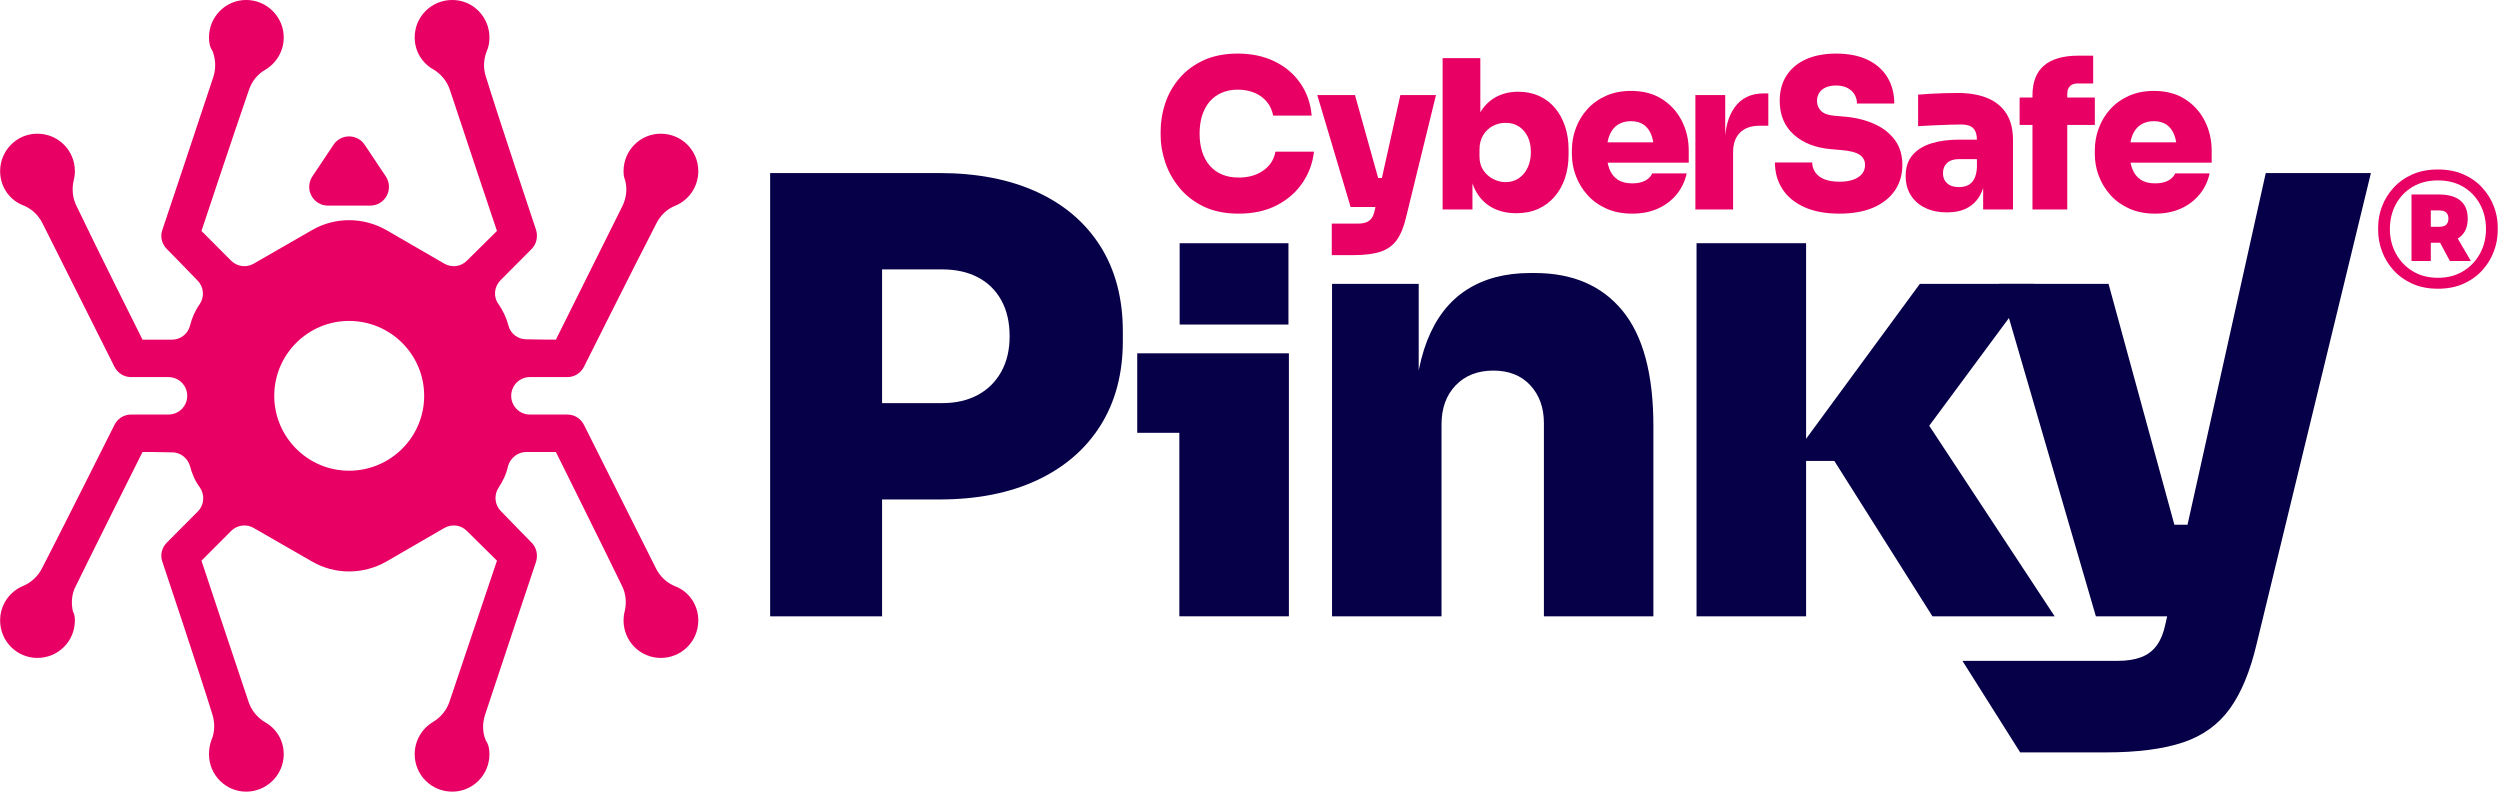 <svg width="240" height="76" viewBox="0 0 240 76" fill="none" xmlns="http://www.w3.org/2000/svg">
<g clip-path="url(#clip0_2301_95472)">
<path d="M118.92 20.509C117.608 20.509 116.48 20.28 115.539 19.823C114.598 19.364 113.822 18.761 113.212 18.011C112.602 17.262 112.151 16.449 111.859 15.573C111.568 14.697 111.422 13.849 111.422 13.026V12.588C111.422 11.672 111.571 10.774 111.869 9.891C112.168 9.008 112.625 8.209 113.242 7.493C113.858 6.776 114.631 6.206 115.559 5.781C116.487 5.358 117.574 5.144 118.821 5.144C120.147 5.144 121.323 5.393 122.351 5.891C123.379 6.388 124.204 7.085 124.827 7.98C125.451 8.876 125.815 9.914 125.921 11.096H122.222C122.129 10.591 121.93 10.153 121.625 9.782C121.32 9.41 120.929 9.122 120.452 8.916C119.974 8.711 119.431 8.607 118.821 8.607C118.251 8.607 117.737 8.708 117.279 8.907C116.822 9.106 116.437 9.387 116.126 9.752C115.814 10.117 115.575 10.558 115.41 11.075C115.244 11.593 115.161 12.177 115.161 12.827C115.161 13.478 115.244 14.061 115.41 14.578C115.575 15.095 115.821 15.54 116.146 15.912C116.47 16.283 116.865 16.565 117.329 16.758C117.793 16.951 118.324 17.046 118.92 17.046C119.848 17.046 120.634 16.822 121.277 16.369C121.92 15.919 122.308 15.315 122.441 14.559H126.14C126.021 15.646 125.656 16.642 125.046 17.544C124.436 18.446 123.614 19.165 122.58 19.703C121.546 20.24 120.326 20.509 118.92 20.509Z" fill="#E90064"/>
<path d="M127.85 24.49V21.465H130.376C130.681 21.465 130.94 21.425 131.152 21.345C131.364 21.265 131.537 21.137 131.669 20.957C131.802 20.778 131.901 20.53 131.967 20.212L134.434 9.125H137.855L134.971 20.907C134.759 21.81 134.464 22.523 134.086 23.047C133.708 23.571 133.191 23.942 132.534 24.162C131.878 24.38 131.026 24.49 129.978 24.49H127.85ZM131.331 19.872V17.086H133.638V19.872H131.331ZM129.66 19.872L126.458 9.125H130.078L133.081 19.872H129.66Z" fill="#E90064"/>
<path d="M145.572 20.469C144.67 20.469 143.885 20.285 143.215 19.912C142.545 19.541 142.022 18.997 141.644 18.28C141.266 17.564 141.064 16.688 141.037 15.653H141.355V20.111H138.491V5.582H142.111V13.066L141.316 13.862C141.355 12.787 141.561 11.871 141.932 11.115C142.303 10.359 142.817 9.786 143.474 9.394C144.13 9.002 144.889 8.806 145.751 8.806C146.493 8.806 147.163 8.943 147.76 9.214C148.356 9.486 148.864 9.872 149.281 10.368C149.699 10.867 150.02 11.454 150.246 12.131C150.471 12.808 150.584 13.55 150.584 14.36V14.838C150.584 15.647 150.471 16.393 150.246 17.076C150.02 17.759 149.689 18.357 149.251 18.868C148.814 19.379 148.287 19.774 147.67 20.052C147.054 20.331 146.354 20.469 145.572 20.469ZM144.538 17.484C145.015 17.484 145.436 17.361 145.801 17.116C146.165 16.871 146.45 16.529 146.656 16.091C146.861 15.653 146.964 15.156 146.964 14.599C146.964 14.027 146.861 13.534 146.656 13.115C146.45 12.698 146.169 12.373 145.811 12.14C145.453 11.908 145.028 11.792 144.538 11.792C144.1 11.792 143.692 11.892 143.314 12.091C142.937 12.29 142.628 12.582 142.39 12.967C142.151 13.351 142.032 13.816 142.032 14.36V15.037C142.032 15.554 142.158 15.995 142.409 16.36C142.661 16.724 142.98 17.003 143.364 17.196C143.749 17.389 144.14 17.484 144.538 17.484Z" fill="#E90064"/>
<path d="M156.69 20.509C155.762 20.509 154.94 20.35 154.224 20.032C153.508 19.713 152.904 19.282 152.414 18.739C151.923 18.194 151.549 17.584 151.29 16.907C151.032 16.231 150.902 15.533 150.902 14.817V14.419C150.902 13.677 151.032 12.964 151.29 12.279C151.549 11.596 151.92 10.989 152.404 10.459C152.888 9.927 153.481 9.507 154.184 9.195C154.887 8.883 155.682 8.727 156.571 8.727C157.751 8.727 158.752 8.993 159.574 9.523C160.396 10.055 161.026 10.754 161.464 11.623C161.901 12.492 162.12 13.438 162.12 14.459V15.613H152.414V13.663H160.032L158.779 14.538C158.779 13.916 158.696 13.387 158.53 12.956C158.364 12.526 158.119 12.196 157.794 11.972C157.469 11.745 157.061 11.633 156.571 11.633C156.093 11.633 155.679 11.742 155.328 11.96C154.976 12.18 154.708 12.511 154.522 12.956C154.337 13.401 154.244 13.962 154.244 14.639C154.244 15.248 154.33 15.775 154.502 16.22C154.675 16.666 154.94 17.006 155.298 17.245C155.656 17.484 156.12 17.603 156.69 17.603C157.194 17.603 157.608 17.517 157.933 17.345C158.258 17.172 158.487 16.941 158.619 16.648H161.921C161.762 17.392 161.447 18.055 160.976 18.638C160.506 19.223 159.909 19.68 159.186 20.012C158.464 20.343 157.632 20.509 156.69 20.509Z" fill="#E90064"/>
<path d="M162.757 20.111V9.125H165.621V13.902H165.581C165.581 12.363 165.903 11.155 166.546 10.279C167.189 9.403 168.114 8.966 169.32 8.966H169.758V12.07H168.923C168.114 12.07 167.487 12.29 167.043 12.728C166.599 13.166 166.377 13.796 166.377 14.618V20.111H162.757Z" fill="#E90064"/>
<path d="M176.599 20.509C175.247 20.509 174.11 20.297 173.188 19.872C172.267 19.449 171.57 18.867 171.1 18.13C170.629 17.395 170.394 16.549 170.394 15.594H173.974C173.974 15.938 174.07 16.253 174.262 16.538C174.454 16.825 174.743 17.046 175.127 17.205C175.512 17.364 176.002 17.444 176.599 17.444C177.116 17.444 177.557 17.379 177.922 17.245C178.286 17.113 178.565 16.927 178.757 16.688C178.949 16.449 179.045 16.164 179.045 15.833C179.045 15.408 178.866 15.08 178.508 14.847C178.15 14.615 177.547 14.465 176.699 14.4L175.764 14.32C174.265 14.186 173.072 13.717 172.184 12.906C171.295 12.097 170.851 11.023 170.851 9.682C170.851 8.727 171.073 7.911 171.517 7.235C171.961 6.558 172.588 6.041 173.397 5.682C174.206 5.324 175.16 5.144 176.261 5.144C177.454 5.144 178.465 5.343 179.294 5.741C180.123 6.139 180.756 6.7 181.194 7.423C181.631 8.147 181.85 8.986 181.85 9.942H178.27C178.27 9.623 178.19 9.33 178.031 9.066C177.872 8.8 177.643 8.591 177.345 8.438C177.047 8.286 176.685 8.209 176.261 8.209C175.863 8.209 175.528 8.273 175.257 8.399C174.985 8.524 174.779 8.701 174.64 8.926C174.501 9.152 174.431 9.403 174.431 9.682C174.431 10.055 174.557 10.373 174.809 10.637C175.061 10.903 175.498 11.062 176.122 11.115L177.057 11.195C178.144 11.289 179.105 11.523 179.941 11.902C180.776 12.279 181.432 12.793 181.91 13.444C182.387 14.094 182.626 14.89 182.626 15.833C182.626 16.774 182.384 17.597 181.9 18.301C181.416 19.003 180.726 19.547 179.831 19.933C178.936 20.316 177.859 20.509 176.599 20.509Z" fill="#E90064"/>
<path d="M190.383 20.111V16.887H189.786V13.444C189.786 12.94 189.67 12.566 189.438 12.319C189.206 12.074 188.825 11.951 188.295 11.951C188.043 11.951 187.671 11.957 187.181 11.972C186.69 11.984 186.173 12.005 185.629 12.031C185.086 12.058 184.588 12.085 184.138 12.11V9.085C184.456 9.06 184.834 9.032 185.271 9.005C185.709 8.98 186.163 8.959 186.634 8.946C187.105 8.932 187.539 8.926 187.937 8.926C189.064 8.926 190.022 9.091 190.811 9.424C191.6 9.755 192.203 10.254 192.621 10.916C193.038 11.58 193.247 12.422 193.247 13.444V20.111H190.383ZM186.902 20.39C186.133 20.39 185.45 20.251 184.854 19.973C184.257 19.694 183.79 19.293 183.452 18.767C183.113 18.243 182.944 17.618 182.944 16.887C182.944 16.065 183.163 15.398 183.601 14.887C184.038 14.376 184.642 14.002 185.411 13.763C186.18 13.524 187.061 13.405 188.056 13.405H190.184V15.276H188.056C187.565 15.276 187.187 15.398 186.922 15.643C186.657 15.889 186.524 16.217 186.524 16.629C186.524 17.027 186.657 17.349 186.922 17.594C187.187 17.839 187.565 17.962 188.056 17.962C188.374 17.962 188.656 17.906 188.901 17.793C189.147 17.68 189.349 17.484 189.508 17.205C189.667 16.927 189.76 16.543 189.786 16.051L190.622 16.847C190.555 17.603 190.373 18.243 190.075 18.767C189.776 19.293 189.365 19.694 188.842 19.973C188.318 20.251 187.671 20.39 186.902 20.39Z" fill="#E90064"/>
<path d="M195.117 20.111V9.164C195.117 7.878 195.488 6.919 196.231 6.289C196.973 5.658 198.074 5.343 199.532 5.343H200.945V8.01H199.453C199.135 8.01 198.889 8.096 198.717 8.27C198.545 8.442 198.458 8.687 198.458 9.005V20.111H195.117ZM193.884 11.991V9.363H201.104V11.991H193.884Z" fill="#E90064"/>
<path d="M206.891 20.509C205.963 20.509 205.141 20.35 204.425 20.032C203.709 19.713 203.106 19.282 202.615 18.739C202.125 18.194 201.75 17.584 201.491 16.907C201.233 16.231 201.104 15.533 201.104 14.817V14.419C201.104 13.677 201.233 12.964 201.491 12.279C201.75 11.596 202.121 10.989 202.605 10.459C203.089 9.927 203.682 9.507 204.385 9.195C205.088 8.883 205.884 8.727 206.772 8.727C207.952 8.727 208.953 8.993 209.775 9.523C210.597 10.055 211.227 10.754 211.665 11.623C212.102 12.492 212.321 13.438 212.321 14.459V15.613H202.615V13.663H210.233L208.98 14.538C208.98 13.916 208.897 13.387 208.731 12.956C208.565 12.526 208.32 12.196 207.995 11.972C207.67 11.745 207.263 11.633 206.772 11.633C206.295 11.633 205.88 11.742 205.529 11.96C205.178 12.18 204.909 12.511 204.723 12.956C204.538 13.401 204.445 13.962 204.445 14.639C204.445 15.248 204.531 15.775 204.704 16.22C204.876 16.666 205.141 17.006 205.499 17.245C205.857 17.484 206.321 17.603 206.891 17.603C207.395 17.603 207.81 17.517 208.135 17.345C208.459 17.172 208.688 16.941 208.821 16.648H212.122C211.963 17.392 211.648 18.055 211.178 18.638C210.707 19.223 210.11 19.68 209.388 20.012C208.665 20.343 207.833 20.509 206.891 20.509Z" fill="#E90064"/>
<path d="M83.521 47.949V38.699H90.457C91.763 38.699 92.901 38.438 93.863 37.918C94.831 37.398 95.579 36.656 96.118 35.692C96.658 34.728 96.924 33.591 96.924 32.281C96.924 30.932 96.658 29.775 96.118 28.812C95.579 27.848 94.831 27.116 93.863 26.615C92.901 26.113 91.763 25.863 90.457 25.863H83.521V16.613H90.164C93.785 16.613 96.918 17.219 99.557 18.434C102.196 19.648 104.224 21.392 105.654 23.666C107.077 25.94 107.792 28.658 107.792 31.818V32.743C107.792 35.865 107.077 38.563 105.654 40.837C104.224 43.112 102.196 44.865 99.557 46.099C96.918 47.333 93.785 47.949 90.164 47.949H83.521ZM73.934 59.165V16.613H84.678V59.165H73.934Z" fill="#050047"/>
<path d="M113.217 59.165V33.918H123.734V59.165H113.217ZM109.174 41.55V33.918H123.734V41.55H109.174Z" fill="#050047"/>
<path d="M123.691 23.35H113.247V31.156H123.691V23.35Z" fill="#050047"/>
<path d="M127.876 59.165V27.251H136.196V40.953H135.735C135.735 37.638 136.157 34.892 137.002 32.715C137.854 30.536 139.115 28.908 140.785 27.829C142.462 26.75 144.496 26.21 146.882 26.21H147.343C150.964 26.21 153.772 27.414 155.755 29.823C157.737 32.233 158.725 35.923 158.725 40.895V59.165H148.215V40.606C148.215 39.142 147.779 37.937 146.915 36.992C146.044 36.049 144.861 35.577 143.359 35.577C141.858 35.577 140.655 36.049 139.745 36.992C138.841 37.937 138.387 39.18 138.387 40.722V59.165H127.876Z" fill="#050047"/>
<path d="M193.937 72.23L188.393 63.442H203.284C204.175 63.442 204.922 63.327 205.54 63.095C206.157 62.864 206.658 62.488 207.041 61.968C207.425 61.447 207.717 60.725 207.906 59.8L217.513 16.613H227.607L216.635 61.823C216.018 64.444 215.16 66.516 214.061 68.038C212.963 69.561 211.461 70.64 209.557 71.276C207.646 71.912 205.176 72.23 202.127 72.23H193.937ZM206.06 59.165V50.377H212.761V59.165H206.06ZM201.204 59.165L191.903 27.251H202.42L211.143 59.165H201.204Z" fill="#050047"/>
<path d="M185.514 59.165L176.096 44.249H171.825L184.305 27.251H195.284L183.434 43.266V38.178L197.247 59.165H185.514ZM162.868 59.165V23.348H173.385V59.165H162.868Z" fill="#050047"/>
<path d="M234.042 27.717C233.101 27.717 232.273 27.553 231.555 27.223C230.837 26.895 230.236 26.457 229.753 25.913C229.269 25.369 228.907 24.768 228.665 24.108C228.424 23.45 228.303 22.792 228.303 22.134V21.813C228.303 21.127 228.427 20.459 228.676 19.808C228.922 19.155 229.292 18.56 229.782 18.023C230.272 17.486 230.873 17.059 231.584 16.743C232.297 16.429 233.115 16.27 234.042 16.27C234.967 16.27 235.787 16.429 236.498 16.743C237.21 17.059 237.81 17.486 238.3 18.023C238.791 18.56 239.16 19.155 239.409 19.808C239.657 20.459 239.782 21.127 239.782 21.813V22.134C239.782 22.792 239.661 23.45 239.419 24.108C239.177 24.768 238.815 25.369 238.332 25.913C237.848 26.457 237.248 26.895 236.529 27.223C235.811 27.553 234.981 27.717 234.042 27.717ZM234.042 26.668C234.967 26.668 235.777 26.457 236.469 26.034C237.159 25.611 237.696 25.046 238.08 24.342C238.463 23.635 238.654 22.853 238.654 21.992C238.654 21.106 238.463 20.31 238.08 19.605C237.696 18.901 237.159 18.343 236.469 17.933C235.777 17.524 234.967 17.319 234.042 17.319C233.115 17.319 232.307 17.524 231.615 17.933C230.923 18.343 230.386 18.901 230.005 19.605C229.621 20.31 229.43 21.106 229.43 21.992C229.43 22.853 229.621 23.635 230.005 24.342C230.386 25.046 230.923 25.611 231.615 26.034C232.307 26.457 233.115 26.668 234.042 26.668ZM231.505 25.057V18.668H233.357V25.057H231.505ZM235.19 25.057L233.861 22.578H235.754L237.204 25.057H235.19ZM232.371 23.303V21.771H234.142C234.479 21.771 234.714 21.701 234.848 21.561C234.981 21.419 235.048 21.227 235.048 20.985C235.048 20.744 234.981 20.552 234.848 20.412C234.714 20.27 234.479 20.2 234.142 20.2H232.371V18.668H234.103C235.029 18.668 235.727 18.863 236.196 19.253C236.666 19.642 236.902 20.22 236.902 20.985C236.902 21.752 236.666 22.329 236.196 22.72C235.727 23.108 235.029 23.303 234.103 23.303H232.371Z" fill="#E90064"/>
<path fill-rule="evenodd" clip-rule="evenodd" d="M23.86 67.367C24.126 68.184 24.695 68.877 25.417 69.318C26.518 69.915 27.239 71.076 27.239 72.403C27.239 74.387 25.606 75.998 23.632 75.998C21.657 75.998 20.063 74.387 20.063 72.403C20.063 71.93 20.139 71.478 20.29 71.064C20.632 70.291 20.632 69.431 20.404 68.64C19.189 64.68 15.581 53.908 15.581 53.908C15.354 53.262 15.543 52.55 16.037 52.069C16.037 52.069 17.784 50.308 18.999 49.093C19.607 48.479 19.683 47.514 19.189 46.8C18.733 46.187 18.43 45.488 18.24 44.749C18.012 43.97 17.328 43.425 16.531 43.425C15.278 43.391 13.683 43.391 13.683 43.391C13.683 43.391 9.049 52.636 7.303 56.205C6.885 56.974 6.809 57.856 6.999 58.69C7.151 58.96 7.189 59.258 7.189 59.567C7.189 61.551 5.594 63.161 3.581 63.161C1.607 63.161 0.012 61.551 0.012 59.567C0.012 58.061 0.923 56.77 2.252 56.236C3.012 55.907 3.657 55.309 4.037 54.549C5.974 50.802 10.987 40.789 10.987 40.789C11.29 40.18 11.898 39.796 12.581 39.796H16.151C17.176 39.796 17.974 38.991 17.974 37.998C17.974 37.006 17.176 36.201 16.151 36.201H12.581C11.898 36.201 11.29 35.816 10.987 35.207C10.987 35.207 5.973 25.195 4.075 21.428C3.695 20.659 3.05 20.053 2.252 19.721C0.923 19.226 0.012 17.935 0.012 16.43C0.012 14.446 1.607 12.835 3.581 12.835C5.594 12.835 7.189 14.446 7.189 16.43C7.189 16.738 7.151 17.037 7.075 17.322C6.885 18.141 6.961 19.007 7.341 19.763C9.05 23.36 13.683 32.606 13.683 32.606H16.531C17.328 32.606 18.05 32.05 18.24 31.256C18.43 30.509 18.733 29.81 19.189 29.176C19.645 28.477 19.569 27.53 18.961 26.929C17.784 25.689 16.037 23.928 16.037 23.928C15.543 23.447 15.354 22.734 15.581 22.088C15.581 22.088 19.189 11.317 20.48 7.389C20.746 6.574 20.708 5.69 20.404 4.895C20.138 4.519 20.063 4.067 20.063 3.593C20.063 1.609 21.657 -0.002 23.632 -0.002C25.606 -0.002 27.239 1.609 27.239 3.593C27.239 4.921 26.518 6.081 25.455 6.704C24.695 7.141 24.164 7.828 23.898 8.639C22.569 12.449 19.341 22.171 19.341 22.171C19.341 22.171 21.05 23.892 22.189 25.027C22.759 25.602 23.67 25.719 24.353 25.312C26.29 24.192 29.936 22.1 29.936 22.1C32.139 20.816 34.872 20.816 37.113 22.1C37.113 22.1 40.721 24.192 42.658 25.312C43.379 25.719 44.252 25.602 44.822 25.027C45.961 23.892 47.708 22.171 47.708 22.171C47.708 22.171 44.442 12.449 43.189 8.63C42.923 7.812 42.353 7.119 41.632 6.679C40.531 6.081 39.81 4.921 39.81 3.593C39.81 1.609 41.404 -0.002 43.417 -0.002C45.392 -0.002 46.986 1.609 46.986 3.593C46.986 4.067 46.91 4.519 46.721 4.933C46.417 5.706 46.379 6.565 46.645 7.356C47.86 11.317 51.468 22.088 51.468 22.088C51.657 22.734 51.506 23.447 51.012 23.928C51.012 23.928 49.265 25.689 48.05 26.903C47.442 27.517 47.328 28.483 47.86 29.197C48.278 29.81 48.619 30.509 48.809 31.248C48.999 32.027 49.721 32.572 50.518 32.572C51.771 32.606 53.366 32.606 53.366 32.606C53.366 32.606 57.962 23.36 59.746 19.792C60.126 19.023 60.24 18.141 60.012 17.306C59.898 17.037 59.86 16.738 59.86 16.43C59.86 14.446 61.455 12.835 63.429 12.835C65.442 12.835 67.037 14.446 67.037 16.43C67.037 17.935 66.126 19.226 64.796 19.761C63.999 20.089 63.392 20.688 63.012 21.448C61.075 25.195 56.062 35.207 56.062 35.207C55.758 35.816 55.151 36.201 54.468 36.201H50.86C49.873 36.201 49.075 37.006 49.075 37.998C49.075 38.991 49.873 39.796 50.86 39.796H54.468C55.151 39.796 55.758 40.18 56.062 40.789C56.062 40.789 61.075 50.802 62.974 54.569C63.354 55.337 63.999 55.943 64.796 56.275C66.126 56.77 67.037 58.061 67.037 59.567C67.037 61.551 65.442 63.161 63.429 63.161C61.455 63.161 59.86 61.551 59.86 59.567C59.86 59.258 59.898 58.96 59.974 58.674C60.164 57.855 60.087 56.989 59.708 56.234C57.961 52.636 53.366 43.391 53.366 43.391H50.518C49.721 43.391 48.999 43.946 48.771 44.741C48.62 45.488 48.278 46.187 47.86 46.82C47.404 47.52 47.48 48.466 48.088 49.068C49.265 50.308 51.012 52.069 51.012 52.069C51.506 52.55 51.657 53.262 51.468 53.908C51.468 53.908 47.86 64.68 46.569 68.608C46.303 69.422 46.303 70.307 46.645 71.102C46.911 71.478 46.986 71.93 46.986 72.403C46.986 74.387 45.392 75.998 43.417 75.998C41.404 75.998 39.81 74.387 39.81 72.403C39.81 71.076 40.531 69.915 41.594 69.293C42.316 68.855 42.885 68.168 43.151 67.357C44.442 63.548 47.708 53.825 47.708 53.825C47.708 53.825 45.961 52.105 44.822 50.97C44.252 50.395 43.379 50.277 42.658 50.684C40.721 51.804 37.113 53.896 37.113 53.896C34.872 55.181 32.139 55.181 29.936 53.896C29.936 53.896 26.29 51.804 24.353 50.684C23.67 50.277 22.759 50.395 22.189 50.97C21.05 52.105 19.341 53.825 19.341 53.825C19.341 53.825 22.569 63.548 23.86 67.367ZM33.505 45.188C29.556 45.188 26.328 41.966 26.328 37.998C26.328 34.03 29.556 30.809 33.505 30.809C37.492 30.809 40.72 34.03 40.72 37.998C40.72 41.966 37.492 45.188 33.505 45.188Z" fill="#E90064"/>
<path fill-rule="evenodd" clip-rule="evenodd" d="M37.045 16.945C37.401 17.497 37.447 18.206 37.122 18.791C36.813 19.376 36.21 19.739 35.545 19.739H31.479C30.814 19.739 30.211 19.376 29.902 18.791C29.577 18.206 29.624 17.497 29.98 16.945C30.645 15.949 31.386 14.839 32.02 13.894C32.345 13.394 32.917 13.094 33.505 13.094C34.108 13.094 34.68 13.394 35.005 13.894C35.638 14.839 36.38 15.949 37.045 16.945Z" fill="#E90064"/>
</g>
<defs>
<clipPath id="clip0_2301_95472">
<rect width="240" height="76" fill="white"/>
</clipPath>
</defs>
</svg>
